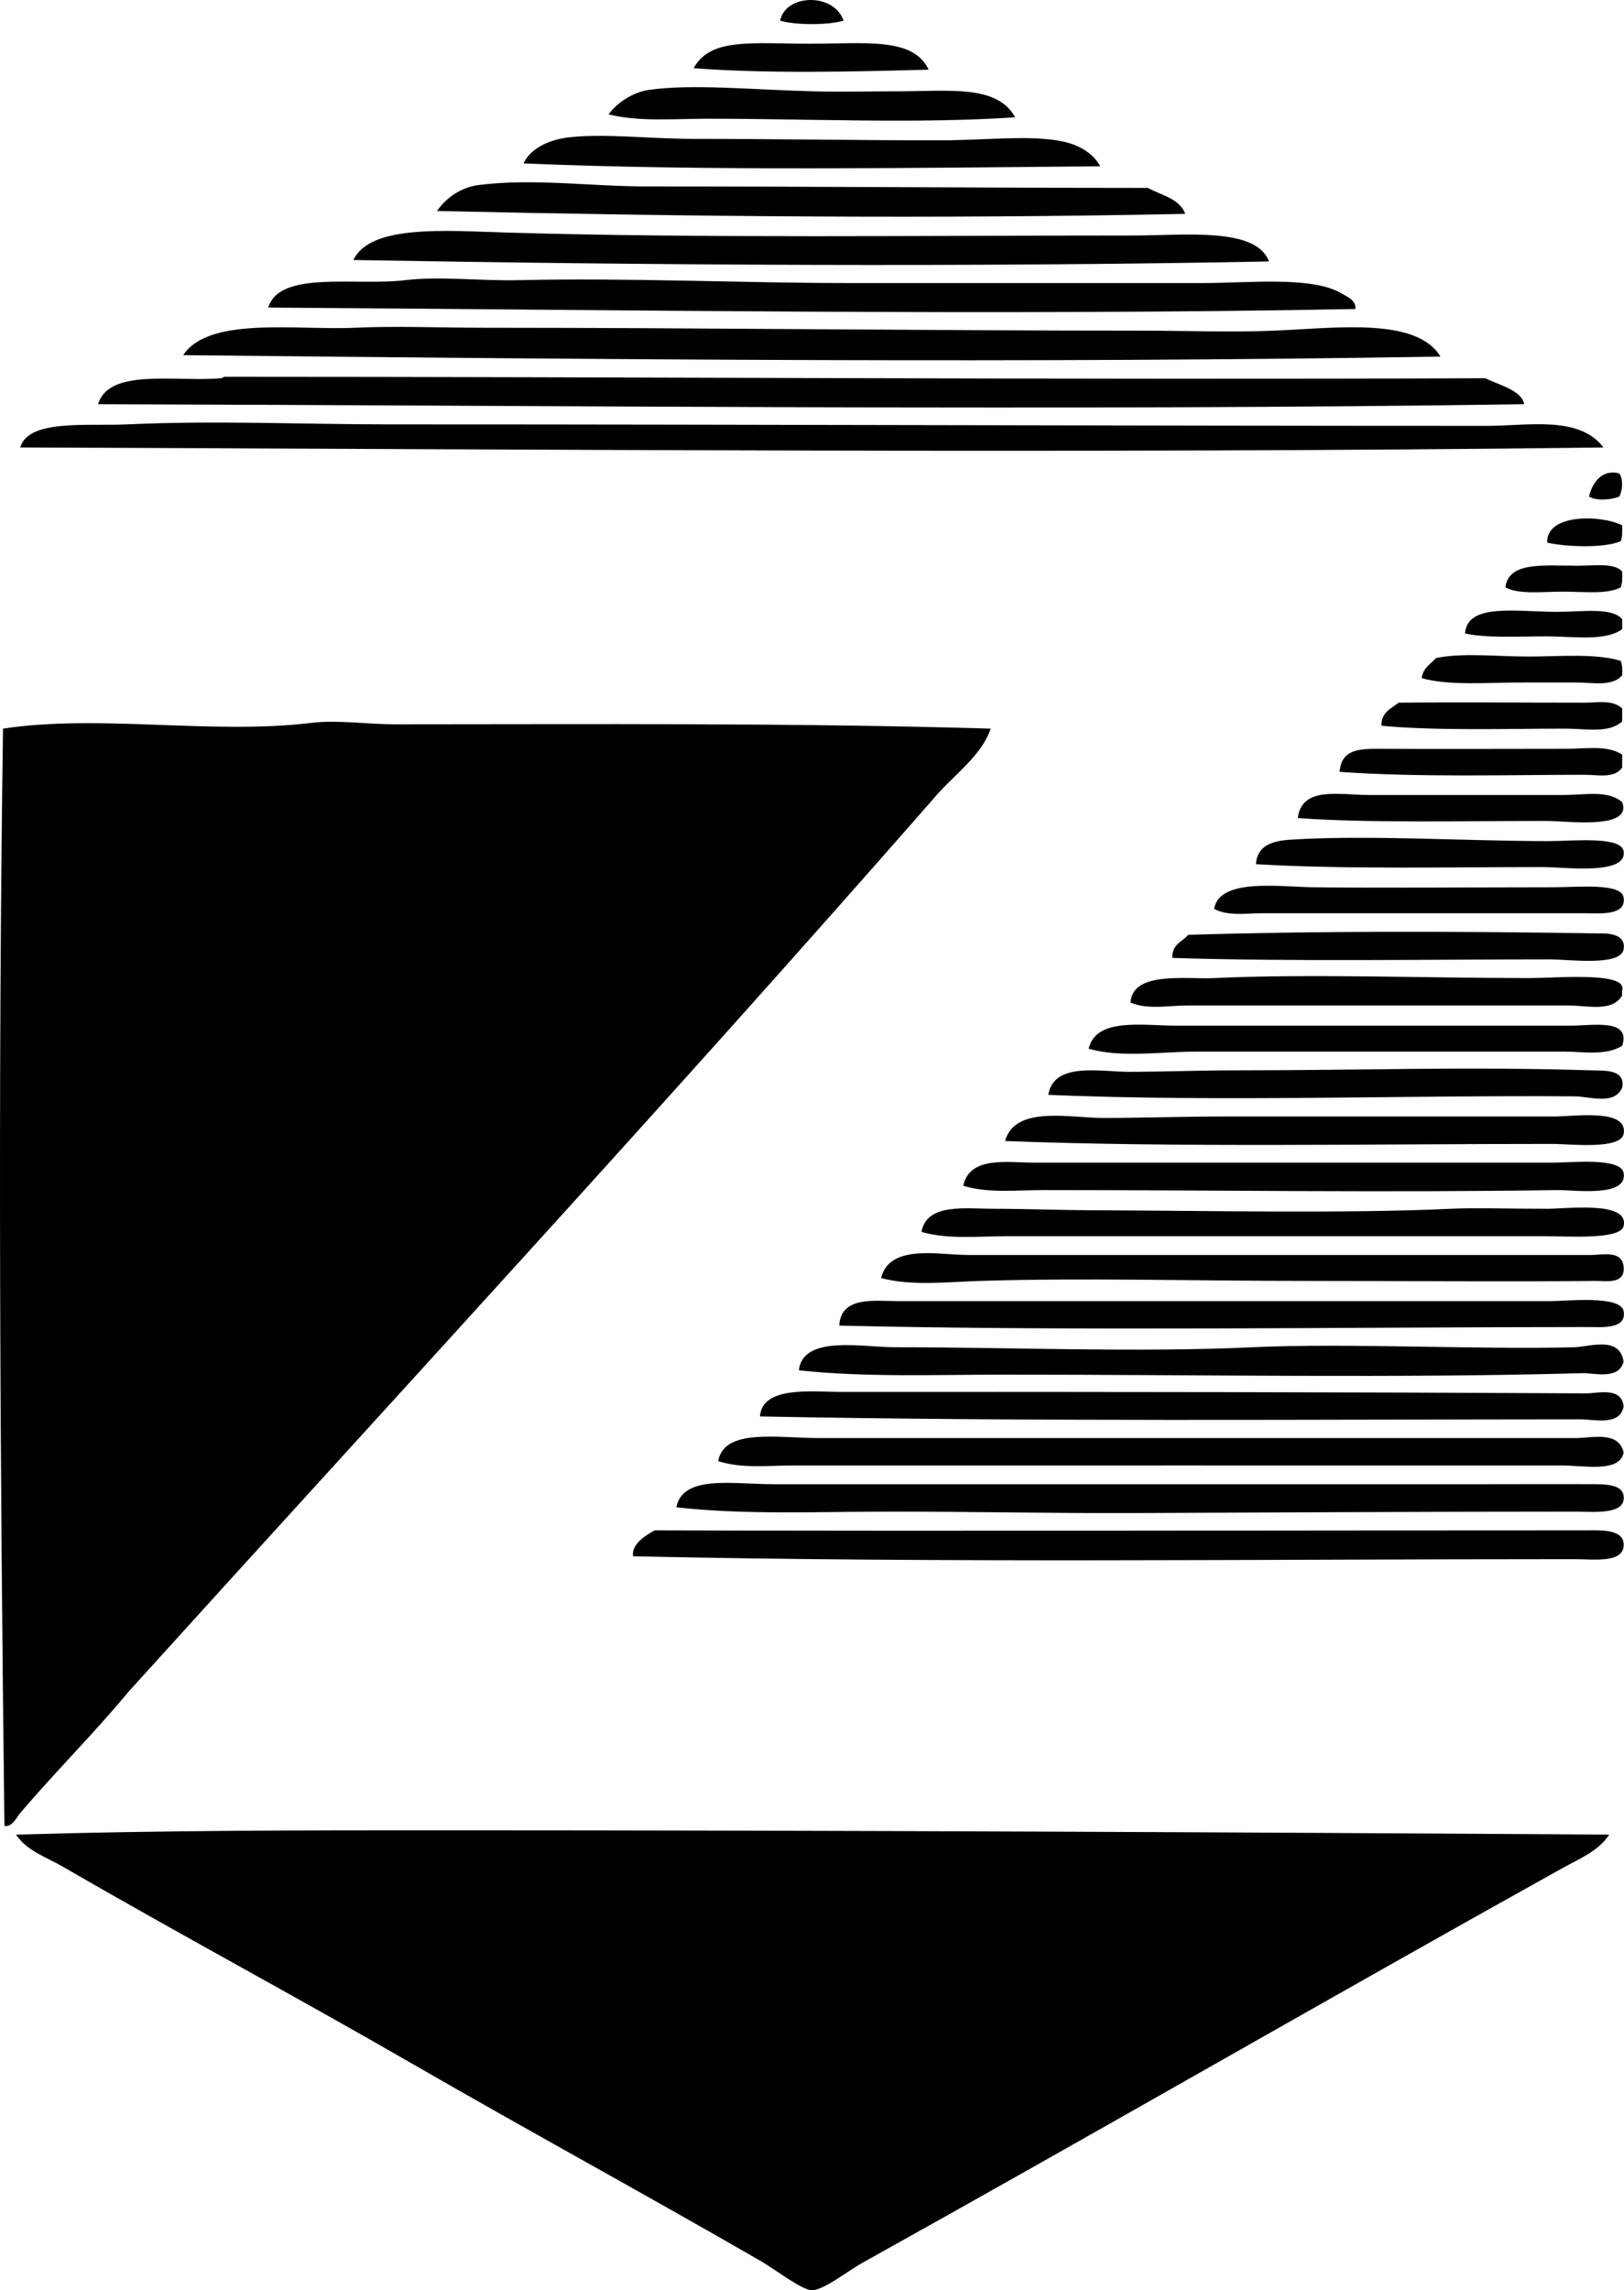 <?xml version="1.0" encoding="iso-8859-1"?>
<!-- Generator: Adobe Illustrator 19.2.0, SVG Export Plug-In . SVG Version: 6.00 Build 0)  -->
<svg version="1.1" xmlns="http://www.w3.org/2000/svg" xmlns:xlink="http://www.w3.org/1999/xlink" x="0px" y="0px"
	 viewBox="0 0 55.268 77.936" style="enable-background:new 0 0 55.268 77.936;" xml:space="preserve">
<g id="vereinigte_x5F_zellstoff">
	<path style="fill-rule:evenodd;clip-rule:evenodd;" d="M28.709,0.703c-0.529,0.157-1.63,0.157-2.159,0
		C26.726-0.204,28.373-0.264,28.709,0.703z"/>
	<path style="fill-rule:evenodd;clip-rule:evenodd;" d="M31.604,2.371c-2.602,0.067-5.434,0.143-7.998-0.05
		c0.571-1.044,1.959-0.834,3.975-0.834C29.457,1.489,31.081,1.258,31.604,2.371z"/>
	<path style="fill-rule:evenodd;clip-rule:evenodd;" d="M34.548,3.991c-3.312,0.225-7.011,0.049-10.452,0.049
		c-1.177,0-2.328,0.111-3.386-0.147c0.288-0.397,0.831-0.756,1.374-0.834c1.489-0.213,3.578,0,5.594,0.049
		c0.915,0.022,1.883,0,2.797,0C32.334,3.107,33.931,2.875,34.548,3.991z"/>
	<path style="fill-rule:evenodd;clip-rule:evenodd;" d="M37.443,5.659c-6.237,0.051-13.38,0.167-19.627-0.098
		c0.247-0.533,0.904-0.81,1.521-0.884c1.213-0.145,2.747,0.049,4.269,0.049c2.718,0,5.514,0.05,8.391,0.05
		c1.533-0.001,3.142-0.199,4.22,0.049C36.693,4.934,37.185,5.188,37.443,5.659z"/>
	<path style="fill-rule:evenodd;clip-rule:evenodd;" d="M40.338,7.278C31.829,7.453,23.548,7.373,14.872,7.18
		c0.326-0.465,0.818-0.805,1.423-0.884c1.819-0.236,3.838,0.05,5.741,0.049c5.753,0,11.429,0.048,17.026,0.05
		C39.53,6.647,40.139,6.757,40.338,7.278z"/>
	<path style="fill-rule:evenodd;clip-rule:evenodd;" d="M43.184,8.897C33.061,9.093,22.227,9.028,12.025,8.848
		c0.584-1.219,3.153-0.994,5.25-0.933c6.658,0.197,14.194,0.098,21.295,0.099C40.311,8.014,42.758,7.72,43.184,8.897z"/>
	<path style="fill-rule:evenodd;clip-rule:evenodd;" d="M46.128,10.516C33.83,10.747,21.134,10.54,9.13,10.467
		c0.375-1.276,2.976-0.729,4.662-0.933c1.174-0.142,2.523,0.031,3.877,0c3.804-0.086,7.523,0.1,11.384,0.099
		c3.955-0.001,7.888,0.001,11.875,0c1.565-0.001,3.715-0.241,4.71,0.344C45.82,10.083,46.159,10.21,46.128,10.516z"/>
	<path style="fill-rule:evenodd;clip-rule:evenodd;" d="M49.023,12.135c-13.951,0.231-28.503,0.1-42.788-0.049
		c0.867-1.331,3.886-0.84,5.839-0.933c1.4-0.065,2.903,0,4.416,0c7.476,0.002,14.78,0.098,22.375,0.099c1.445,0,3.015,0.063,4.514,0
		C45.503,11.162,48.21,10.791,49.023,12.135z"/>
	<path style="fill-rule:evenodd;clip-rule:evenodd;" d="M51.869,13.755c-15.383,0.231-32.722,0.045-48.529,0
		c0.359-1.241,2.65-0.748,4.171-0.884c0.075-0.006,0.088-0.049,0.147-0.049c14.031,0,28.65,0.109,42.886,0.049
		C51.019,13.103,51.795,13.286,51.869,13.755z"/>
	<path style="fill-rule:evenodd;clip-rule:evenodd;" d="M54.568,15.227c-17.592,0.221-36.479,0.061-53.877,0
		c0.267-0.969,2.272-0.722,3.631-0.785c3.016-0.14,5.954,0,9.029,0c12.13,0,24.693,0.05,37.292,0.05
		C51.998,14.492,53.748,14.135,54.568,15.227z"/>
	<path style="fill-rule:evenodd;clip-rule:evenodd;" d="M55.107,16.111c0.141,0.195,0.116,0.585,0,0.785
		c-0.252,0.114-0.788,0.158-1.03,0C54.185,16.42,54.528,15.954,55.107,16.111z"/>
	<path style="fill-rule:evenodd;clip-rule:evenodd;" d="M55.206,17.877c0.004,0.2,0.009,0.401-0.049,0.539
		c-0.558,0.245-1.873,0.197-2.503,0.049C52.62,17.462,54.517,17.523,55.206,17.877z"/>
	<path style="fill-rule:evenodd;clip-rule:evenodd;" d="M55.206,19.447c0.004,0.201,0.009,0.402-0.049,0.54
		c-0.466,0.247-1.245,0.147-1.963,0.147c-0.715,0-1.501,0.105-1.963-0.147c0.117-0.878,1.252-0.736,2.454-0.736
		C54.281,19.25,54.942,19.149,55.206,19.447z"/>
	<path style="fill-rule:evenodd;clip-rule:evenodd;" d="M55.206,21.066c0,0.115,0,0.229,0,0.344
		c-0.576,0.423-1.646,0.245-2.601,0.245c-0.964,0-2.001,0.065-2.748-0.098c0.081-1.049,1.736-0.736,3.14-0.736
		C53.875,20.821,54.833,20.658,55.206,21.066z"/>
	<path style="fill-rule:evenodd;clip-rule:evenodd;" d="M55.157,22.489c0.051,0.13,0.059,0.302,0.049,0.491
		c-0.339,0.394-0.994,0.245-1.571,0.245c-0.583,0-1.221,0-1.815,0c-1.224,0-2.512,0.114-3.435-0.147
		c0.042-0.351,0.302-0.483,0.491-0.687c0.92-0.184,2.041-0.049,3.14-0.049C53.113,22.342,54.276,22.225,55.157,22.489z"/>
	<path style="fill-rule:evenodd;clip-rule:evenodd;" d="M55.206,24.109c0,0.147,0,0.294,0,0.441
		c-0.452,0.414-1.229,0.245-1.914,0.245c-1.996,0-4.423,0.079-6.281-0.099c-0.005-0.463,0.333-0.583,0.589-0.784
		c2.013-0.02,4.177,0,6.33,0C54.361,23.912,54.877,23.799,55.206,24.109z"/>
	<path style="fill-rule:evenodd;clip-rule:evenodd;" d="M33.714,24.795c-0.313,0.948-1.32,1.624-1.963,2.404
		c-8.985,10.266-18.235,20.269-27.38,30.373c-1.148,1.39-2.485,2.716-3.68,4.122c-0.133,0.157-0.268,0.485-0.54,0.442
		C0,49.745-0.073,37.155,0.102,24.795c3.264-0.498,7.128,0.213,10.5-0.196c0.887-0.107,1.885,0.049,2.846,0.049
		C20.111,24.648,26.921,24.594,33.714,24.795z"/>
	<path style="fill-rule:evenodd;clip-rule:evenodd;" d="M55.206,25.678c0,0.148,0,0.295,0,0.442
		c-0.262,0.381-0.824,0.245-1.276,0.245c-2.596,0-5.637,0.093-8.342-0.099c0.067-0.773,0.655-0.789,1.423-0.785
		c1.801,0.011,4.229,0.001,6.281,0C53.984,25.482,54.699,25.349,55.206,25.678z"/>
	<path style="fill-rule:evenodd;clip-rule:evenodd;" d="M55.206,27.298c0.353,0.951-1.849,0.638-2.601,0.638
		c-2.771-0.001-6.104,0.077-8.439-0.099c0.14-1.085,1.387-0.787,2.404-0.784c1.947,0.003,4.491,0,6.673,0
		C53.944,27.052,54.724,26.879,55.206,27.298z"/>
	<path style="fill-rule:evenodd;clip-rule:evenodd;" d="M42.742,29.408c0.039-0.625,0.538-0.793,1.178-0.834
		c2.64-0.169,5.911,0.049,8.783,0.049c0.827,0,2.467-0.18,2.552,0.344c0.133,0.829-1.997,0.539-2.748,0.539
		C49.306,29.505,45.726,29.586,42.742,29.408z"/>
	<path style="fill-rule:evenodd;clip-rule:evenodd;" d="M41.319,30.929c0.177-1.059,2.24-0.75,3.337-0.736
		c2.424,0.031,5.508,0,8.194,0c0.875,0,2.322-0.155,2.404,0.344c0.106,0.641-0.831,0.54-1.325,0.54c-3.645-0.001-7.258,0-10.942,0
		C42.416,31.077,41.794,31.184,41.319,30.929z"/>
	<path style="fill-rule:evenodd;clip-rule:evenodd;" d="M39.896,32.597c-0.02-0.462,0.338-0.545,0.54-0.785
		c4.453-0.135,9.012-0.124,13.936-0.049c0.192,0.003,0.981-0.05,0.883,0.54c-0.099,0.589-1.856,0.344-2.502,0.344
		C48.874,32.646,43.853,32.727,39.896,32.597z"/>
	<path style="fill-rule:evenodd;clip-rule:evenodd;" d="M55.206,33.872c-0.323,0.581-1.198,0.344-1.816,0.344
		c-4.249,0-8.656,0.001-12.954,0c-0.677,0-1.363,0.151-1.962-0.098c0.061-1.077,1.875-0.788,2.846-0.834
		c3.187-0.151,7.182,0,10.746,0c0.828,0,3.017-0.198,3.141,0.294C55.233,33.689,55.186,33.678,55.206,33.872z"/>
	<path style="fill-rule:evenodd;clip-rule:evenodd;" d="M55.206,35.59c-0.578,0.346-1.313,0.196-1.963,0.196
		c-3.826,0-8.521,0-12.513,0c-1.226,0-2.574,0.219-3.68-0.098c0.248-1.071,1.826-0.785,2.993-0.785c4.757,0,8.586,0,13.396,0
		C54.215,34.904,55.511,34.649,55.206,35.59z"/>
	<path style="fill-rule:evenodd;clip-rule:evenodd;" d="M35.676,37.258c0.178-1.134,1.774-0.784,2.748-0.784
		c1.101-0.001,2.406-0.05,3.533-0.05c4.457,0,7.945-0.134,12.218,0c0.423,0.014,1.146-0.047,1.031,0.589
		c-0.269,0.607-1.088,0.299-1.62,0.295C47.744,37.264,41.621,37.505,35.676,37.258z"/>
	<path style="fill-rule:evenodd;clip-rule:evenodd;" d="M34.205,38.828c0.337-1.218,2.193-0.785,3.337-0.785
		c1.343,0,2.763-0.049,4.073-0.049c4.3,0,7.473,0,11.286,0c0.664,0,2.515-0.286,2.355,0.589c-0.101,0.552-1.854,0.344-2.404,0.344
		C46.614,38.927,40.024,39.053,34.205,38.828z"/>
	<path style="fill-rule:evenodd;clip-rule:evenodd;" d="M32.781,40.35c0.222-1.023,1.507-0.785,2.454-0.785c0.989,0,2.116,0,3.091,0
		c5.336,0,9.439,0,14.524,0c0.606,0,2.307-0.184,2.404,0.344c0.158,0.854-1.684,0.58-2.257,0.589
		c-5.882,0.089-11.387,0.001-17.468,0C34.587,40.497,33.632,40.614,32.781,40.35z"/>
	<path style="fill-rule:evenodd;clip-rule:evenodd;" d="M31.358,41.92c0.189-0.986,1.473-0.785,2.502-0.785
		c1.024,0,2.329,0.047,3.239,0.049c3.879,0.012,8.643,0.119,12.267-0.049c0.858-0.04,1.876,0,3.288,0
		c0.677,0,2.801-0.28,2.601,0.589c-0.109,0.472-1.893,0.343-2.699,0.343c-6.13,0-11.771,0-18.254,0
		C33.294,42.067,32.262,42.184,31.358,41.92z"/>
	<path style="fill-rule:evenodd;clip-rule:evenodd;" d="M29.984,43.491c0.296-1.173,1.957-0.785,2.944-0.785
		c2.483,0,4.758,0,7.262,0c4.804,0,9.068,0,13.984,0c0.34,0,1.025-0.171,1.08,0.393c0.069,0.623-0.624,0.487-0.932,0.49
		c-3.192,0.035-6.459-0.001-9.814,0c-3.767,0.001-7.667-0.109-11.139,0C32.231,43.624,31.016,43.77,29.984,43.491z"/>
	<path style="fill-rule:evenodd;clip-rule:evenodd;" d="M28.562,45.11c0.052-1.011,1.205-0.834,1.963-0.834
		c4.685,0,8.998,0,13.788,0c3.235,0,5.421,0,8.489,0c0.523,0,2.357-0.207,2.454,0.343c0.109,0.625-0.752,0.54-1.178,0.54
		C45.867,45.161,36.603,45.3,28.562,45.11z"/>
	<path style="fill-rule:evenodd;clip-rule:evenodd;" d="M27.187,46.631c0.136-1.211,2.164-0.785,3.239-0.785
		c4.012,0,8.228,0.185,12.218,0c3.213-0.149,7.736,0.088,10.942,0c0.508-0.015,1.535-0.396,1.668,0.49
		c-0.165,0.632-0.987,0.381-1.423,0.393c-6.216,0.174-12.989,0.05-19.579,0.049C31.836,46.778,29.452,46.876,27.187,46.631z"/>
	<path style="fill-rule:evenodd;clip-rule:evenodd;" d="M25.863,48.201c0.075-1.058,1.805-0.833,2.797-0.834
		c8.133-0.006,17.374,0.006,25.319,0.049c0.389,0.003,1.206-0.236,1.276,0.441c-0.12,0.677-0.987,0.442-1.472,0.442
		C44.705,48.302,35.071,48.381,25.863,48.201z"/>
	<path style="fill-rule:evenodd;clip-rule:evenodd;" d="M24.44,49.722c0.209-1.13,2.013-0.785,3.435-0.785
		c8.336,0.001,17.016-0.001,25.761,0c0.508,0,1.455-0.259,1.62,0.491c-0.133,0.699-1.343,0.44-2.11,0.441
		c-8.599,0.003-17.104-0.004-26.154,0C26.148,49.87,25.257,49.983,24.44,49.722z"/>
	<path style="fill-rule:evenodd;clip-rule:evenodd;" d="M23.017,51.292c0.221-1.114,1.915-0.785,3.288-0.785
		c8.135,0.001,15.587-0.001,24.289,0c1.396,0,2.393-0.007,3.729,0c0.462,0.002,0.889,0.062,0.932,0.393
		c0.087,0.668-1.014,0.539-1.668,0.54c-5.178,0.002-9.925,0.028-15.113,0.049c-2.54,0.01-5.439-0.05-8.195-0.049
		C27.812,51.441,25.342,51.555,23.017,51.292z"/>
	<path style="fill-rule:evenodd;clip-rule:evenodd;" d="M21.545,52.96c-0.061-0.41,0.407-0.7,0.736-0.883
		c10.603,0.032,20.739-0.001,31.747,0c0.4,0,1.187-0.048,1.227,0.441c0.058,0.695-1,0.54-1.668,0.54
		C42.65,53.058,32.242,53.193,21.545,52.96z"/>
	<path style="fill-rule:evenodd;clip-rule:evenodd;" d="M54.764,62.431c-0.352,0.557-1.027,0.826-1.57,1.129
		c-7.933,4.414-15.817,8.976-23.847,13.444c-0.492,0.273-1.317,0.935-1.717,0.932c-0.34-0.002-1.282-0.729-1.717-0.98
		c-3.939-2.276-7.935-4.449-11.875-6.723c-3.959-2.286-7.93-4.411-11.923-6.723c-0.542-0.314-1.206-0.528-1.57-1.079
		c5.013-0.146,9.813-0.148,14.819-0.147C28.508,62.286,42.245,62.352,54.764,62.431z"/>
</g>
<g id="Layer_1">
</g>
</svg>
